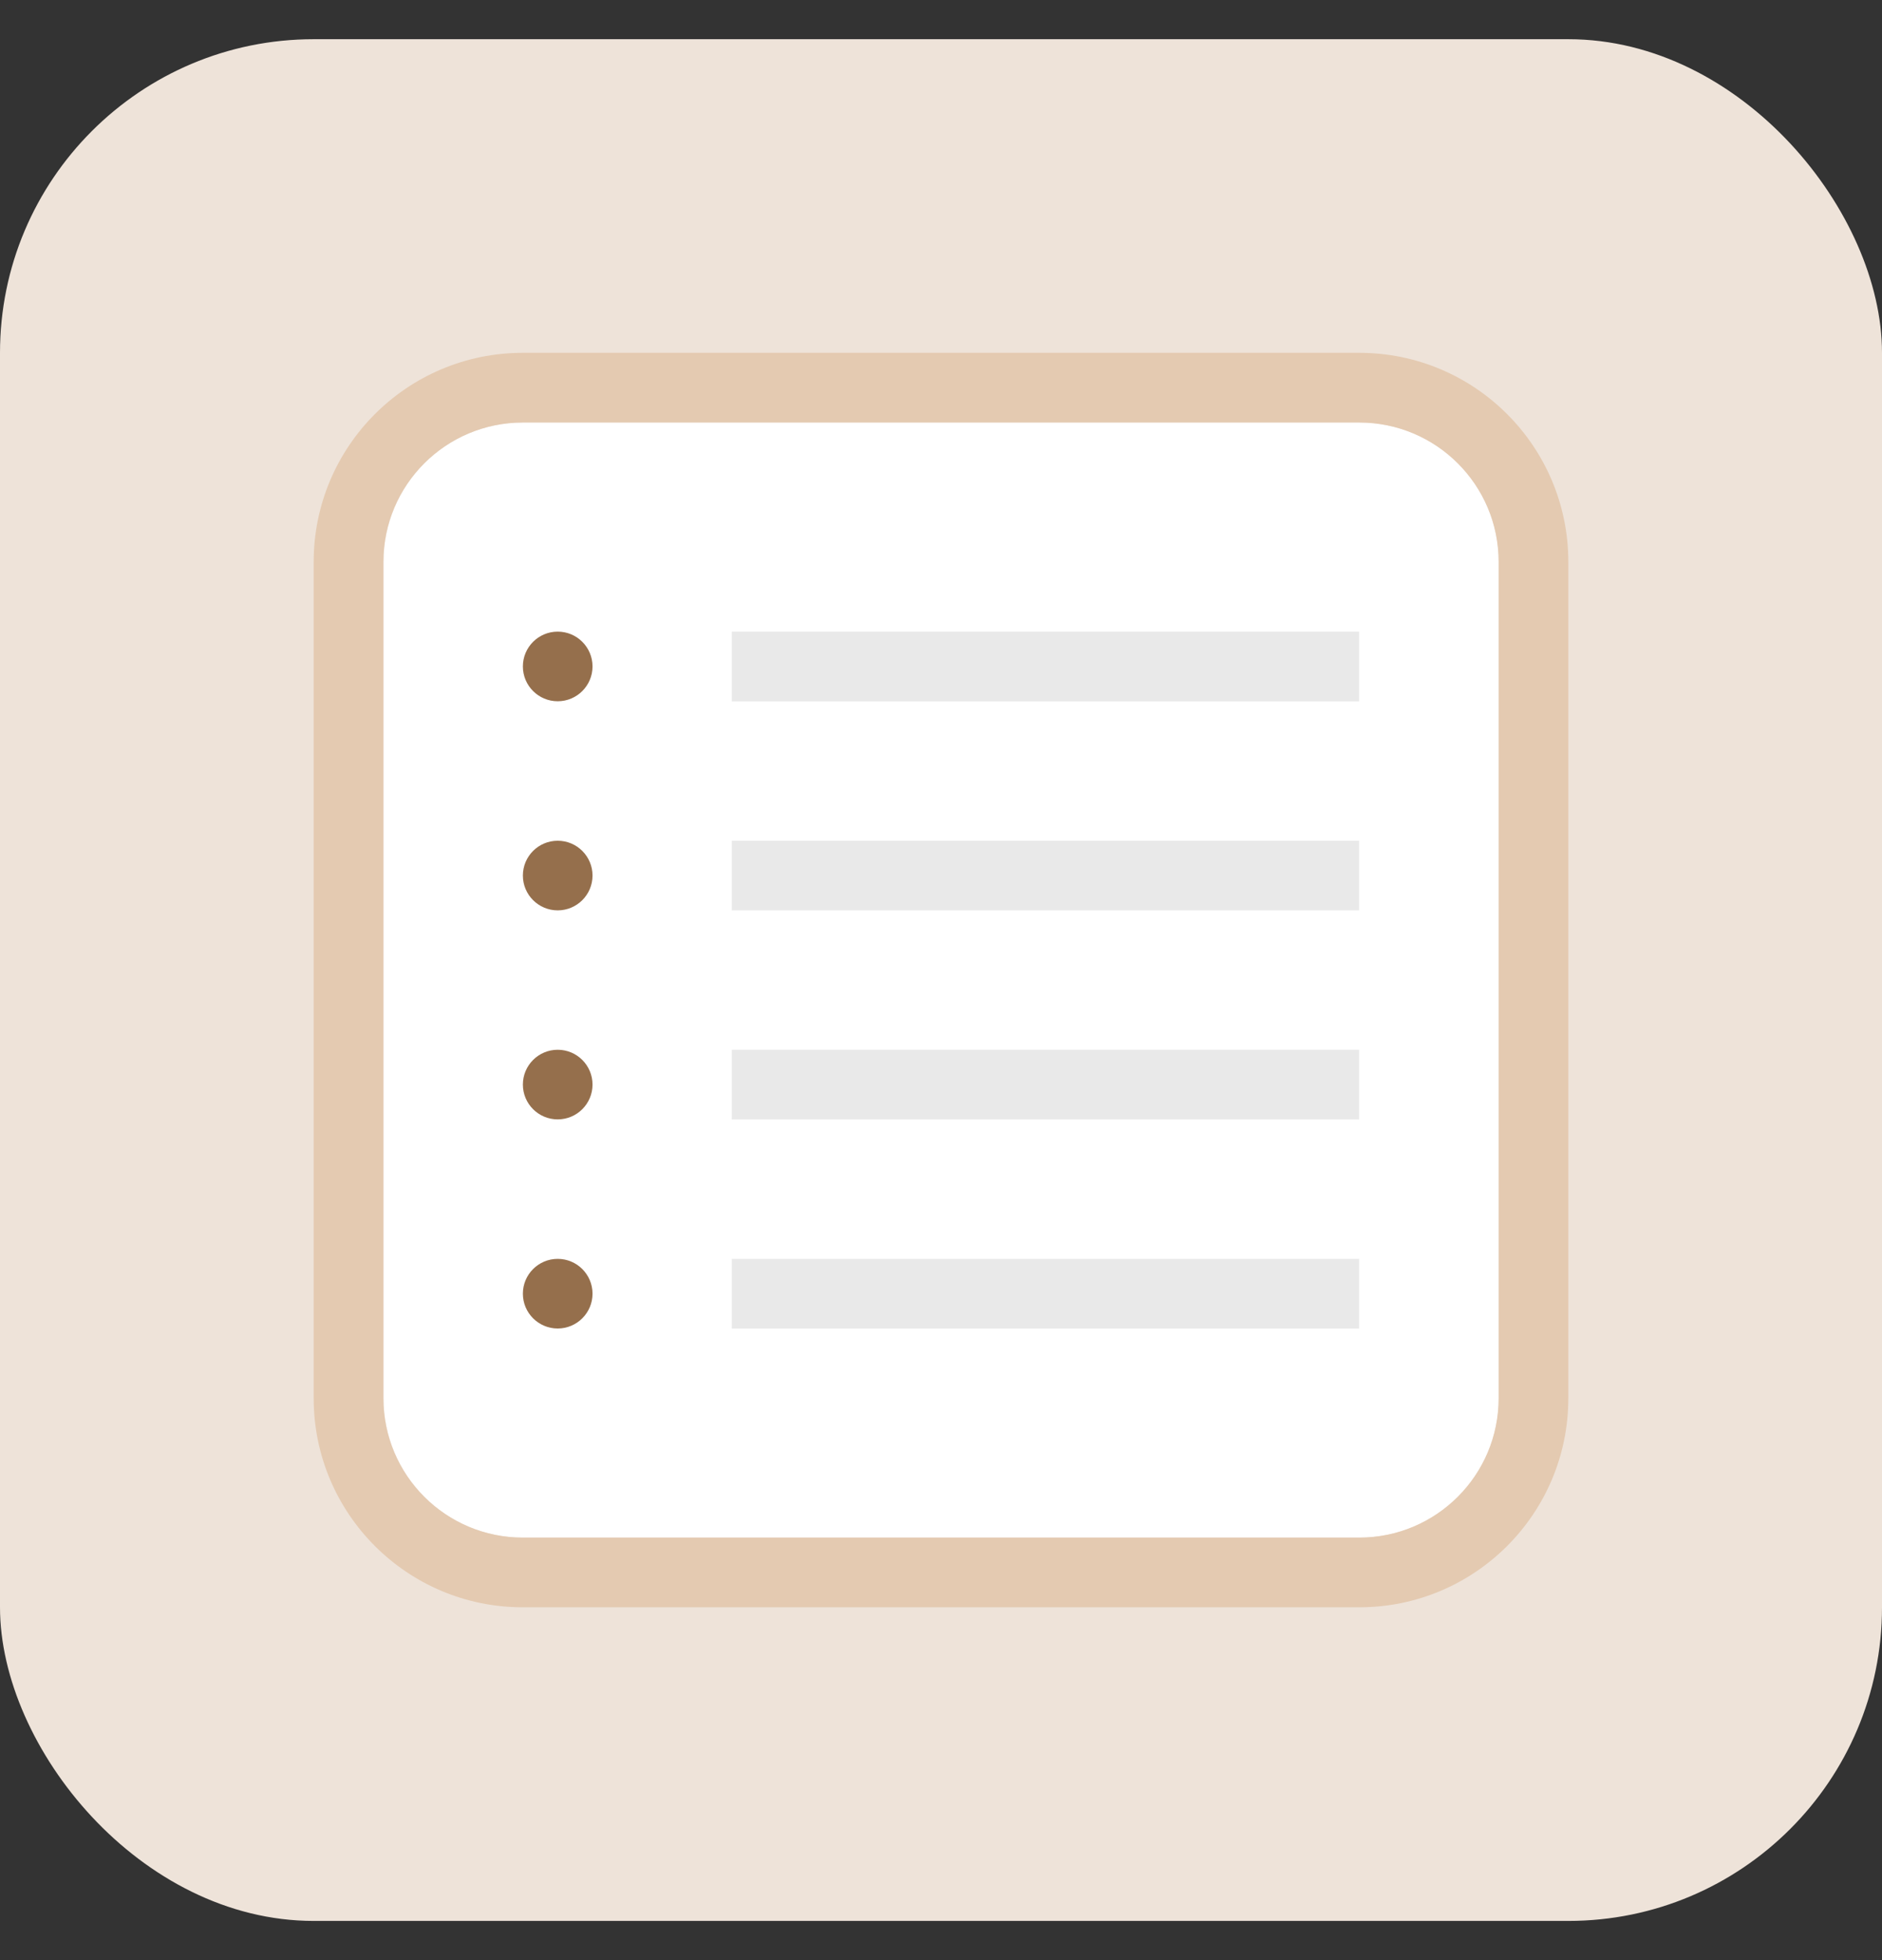 <svg width="24" height="25" viewBox="0 0 24 25" fill="none" xmlns="http://www.w3.org/2000/svg">
<rect x="0" y="0" width="24" height="25" fill="#333333" stroke="none"/>
<rect y="0.5" width="24" height="24" rx="4" fill="#EEE3D9"/>
<path d="M4.891 7.166C4.891 6.185 5.687 5.389 6.668 5.389H17.335C18.317 5.389 19.113 6.185 19.113 7.166V17.833C19.113 18.815 18.317 19.611 17.335 19.611H6.668C5.687 19.611 4.891 18.815 4.891 17.833V7.166Z" fill="white"/>
<path fill-rule="evenodd" clip-rule="evenodd" d="M6.667 4.5H17.333C18.806 4.5 20 5.694 20 7.167V17.833C20 19.306 18.806 20.5 17.333 20.5H6.667C5.194 20.5 4 19.306 4 17.833V7.167C4 5.694 5.194 4.5 6.667 4.5ZM6.667 5.389C5.685 5.389 4.889 6.185 4.889 7.167V17.833C4.889 18.815 5.685 19.611 6.667 19.611H17.333C18.315 19.611 19.111 18.815 19.111 17.833V7.167C19.111 6.185 18.315 5.389 17.333 5.389H6.667Z" fill="#E4CAB1"/>
<path d="M17.332 8.056L17.332 8.945L9.332 8.945L9.332 8.056L17.332 8.056Z" fill="#E9E9E9"/>
<path d="M17.332 10.723L17.332 11.611L9.332 11.611L9.332 10.723L17.332 10.723Z" fill="#E9E9E9"/>
<path d="M17.332 13.389L17.332 14.278L9.332 14.278L9.332 13.389L17.332 13.389Z" fill="#E9E9E9"/>
<path d="M17.332 16.056L17.332 16.945L9.332 16.945L9.332 16.056L17.332 16.056Z" fill="#E9E9E9"/>
<circle cx="7.112" cy="8.5" r="0.444" fill="#956F4C"/>
<circle cx="7.112" cy="11.167" r="0.444" fill="#956F4C"/>
<circle cx="7.112" cy="13.833" r="0.444" fill="#956F4C"/>
<circle cx="7.112" cy="16.5" r="0.444" fill="#956F4C"/>
</svg>
